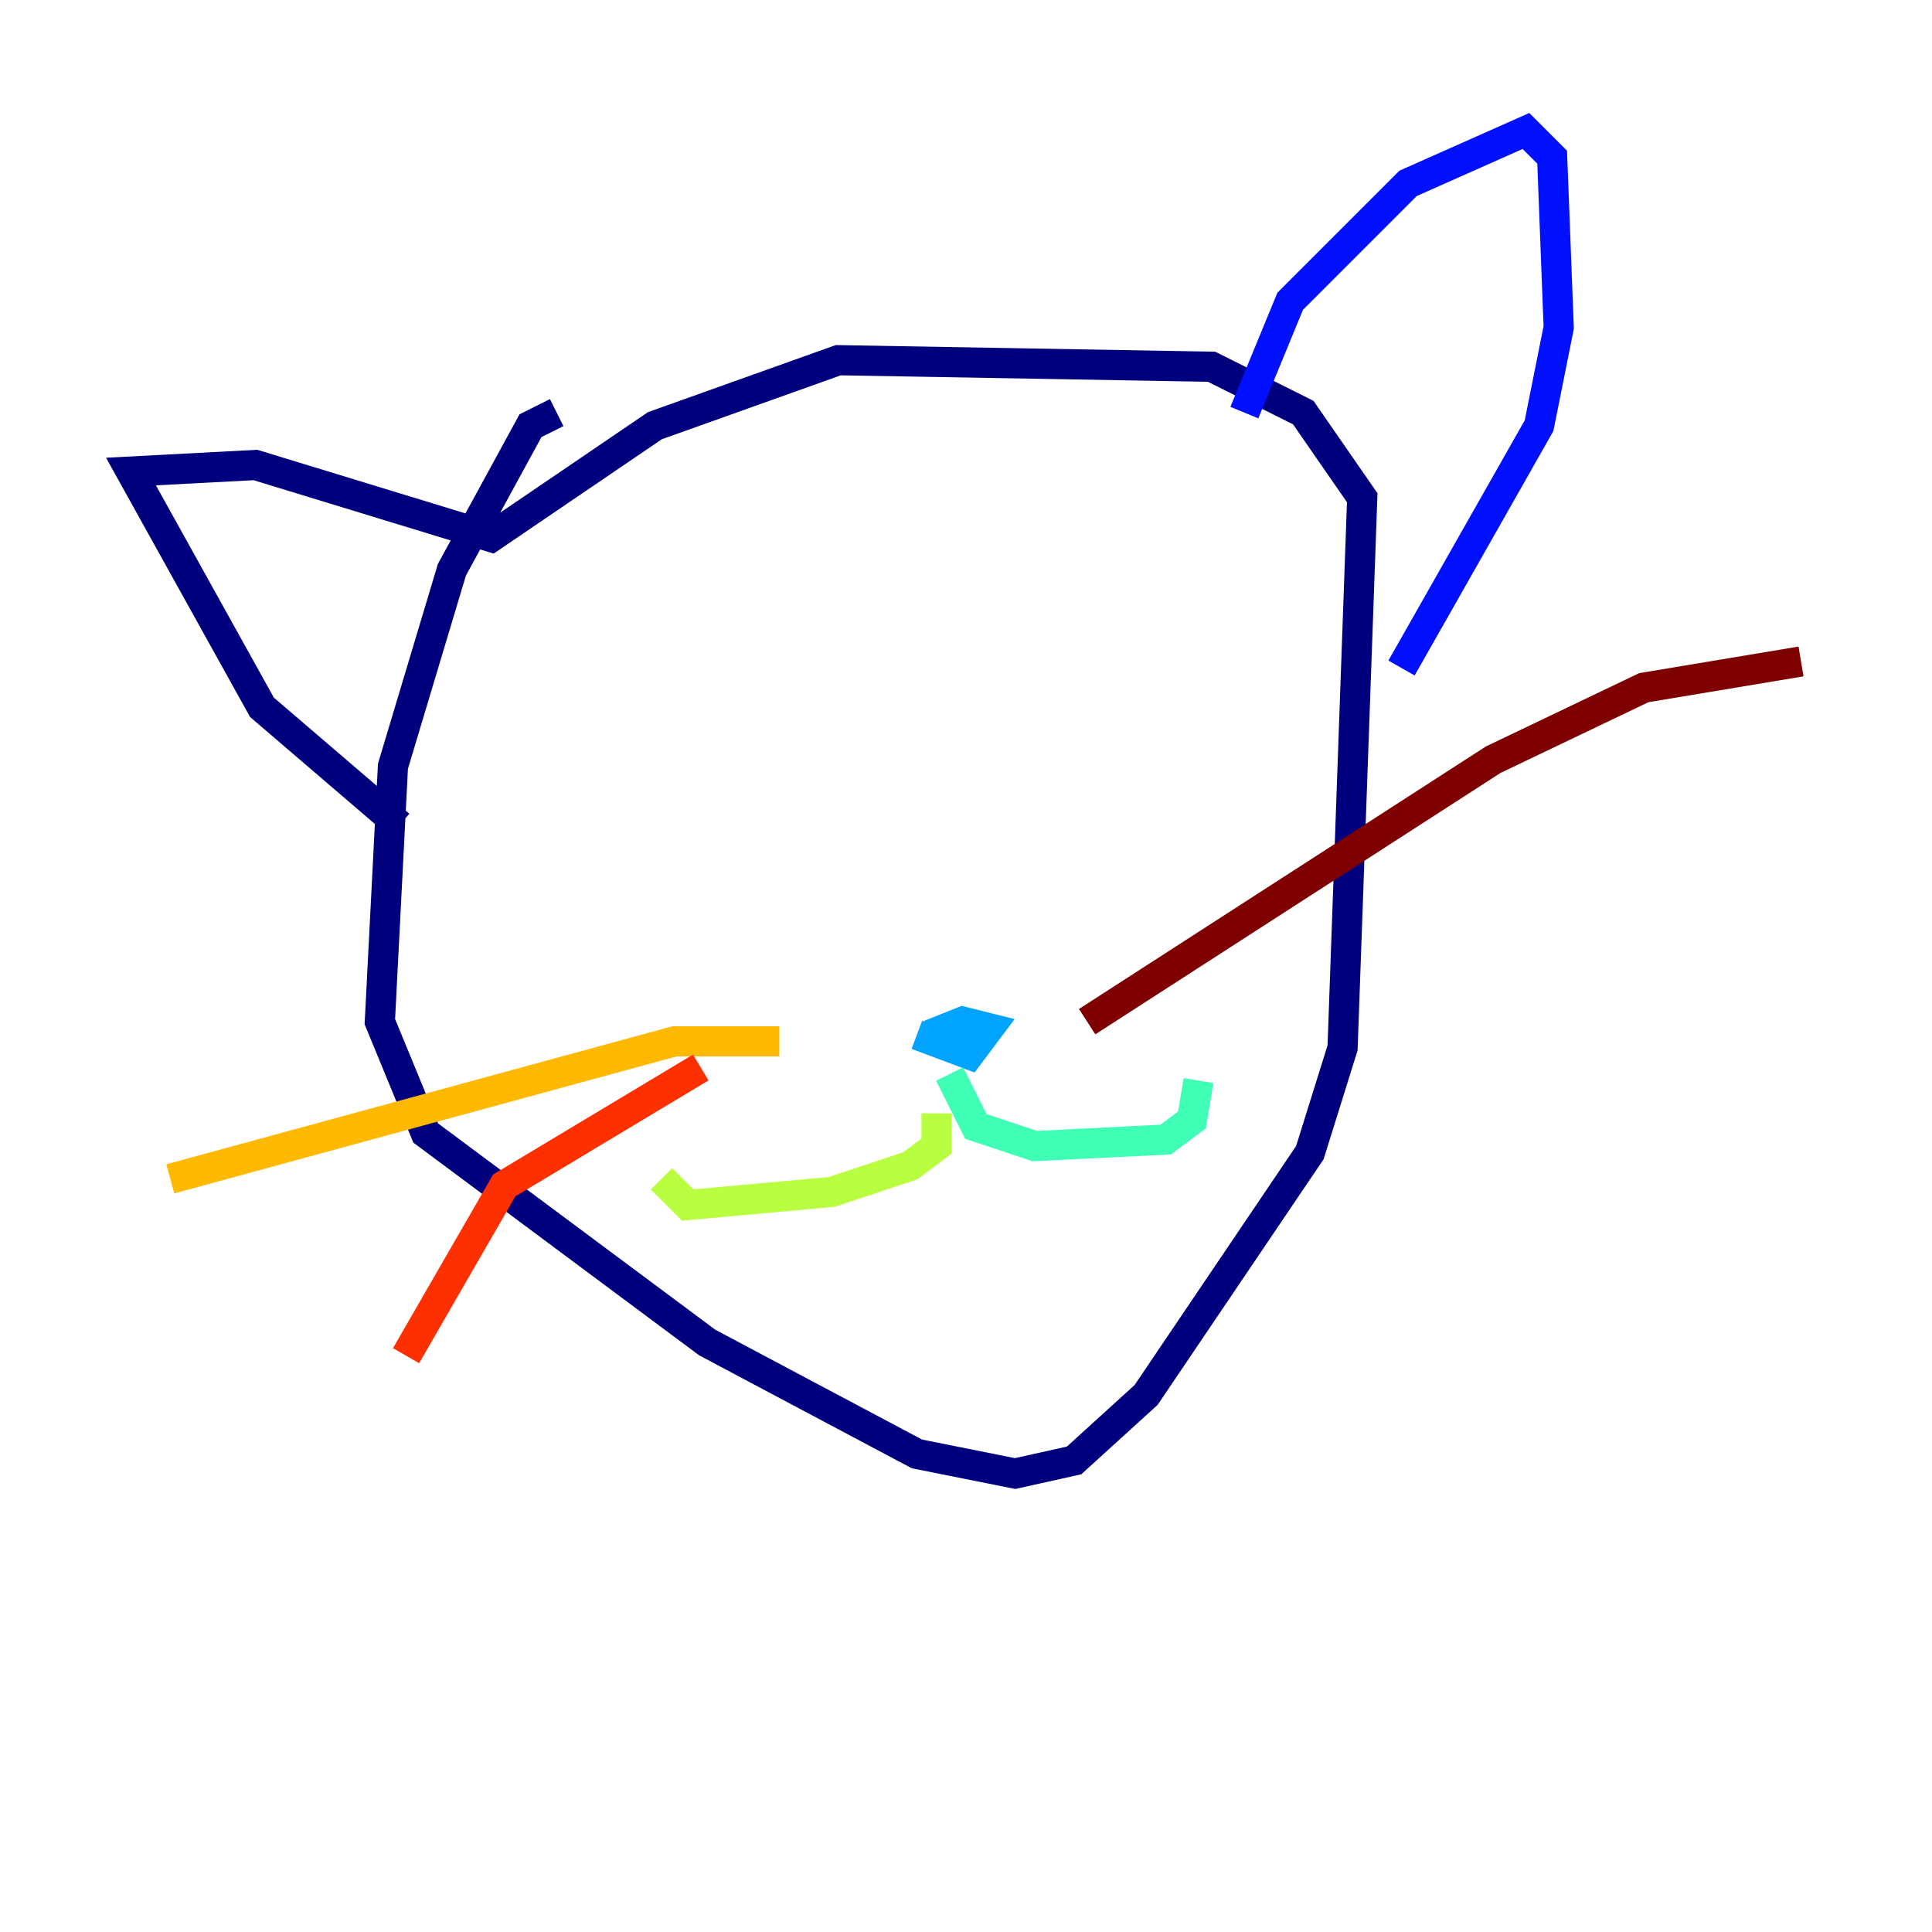 <?xml version="1.0" encoding="utf-8" ?>
<svg baseProfile="tiny" height="128" version="1.2" viewBox="0,0,128,128" width="128" xmlns="http://www.w3.org/2000/svg" xmlns:ev="http://www.w3.org/2001/xml-events" xmlns:xlink="http://www.w3.org/1999/xlink"><defs /><polyline fill="none" points="36.881,27.336 35.146,28.203 29.939,37.749 26.034,50.766 25.166,67.688 28.203,75.064 46.861,88.949 60.746,96.325 67.254,97.627 71.159,96.759 75.932,92.42 86.78,76.366 88.949,69.424 90.251,32.976 86.346,27.336 80.271,24.298 55.539,23.864 43.39,28.203 32.542,35.58 16.922,30.807 8.678,31.241 17.356,46.861 26.468,54.671" stroke="#00007f" stroke-width="2" /><polyline fill="none" points="82.441,27.336 85.478,19.959 93.288,12.149 101.098,8.678 102.834,10.414 103.268,21.695 101.966,28.203 92.854,44.258" stroke="#0010ff" stroke-width="2" /><polyline fill="none" points="60.746,68.556 64.217,69.858 65.519,68.122 63.783,67.688 61.614,68.556" stroke="#00a4ff" stroke-width="2" /><polyline fill="none" points="62.915,71.159 64.651,74.63 68.556,75.932 77.234,75.498 78.969,74.197 79.403,71.593" stroke="#3fffb7" stroke-width="2" /><polyline fill="none" points="62.047,73.763 62.047,75.932 60.312,77.234 55.105,78.969 45.559,79.837 43.824,78.102" stroke="#b7ff3f" stroke-width="2" /><polyline fill="none" points="51.634,68.99 44.691,68.99 11.281,78.102" stroke="#ffb900" stroke-width="2" /><polyline fill="none" points="46.427,70.725 33.41,78.536 26.902,89.817" stroke="#ff3000" stroke-width="2" /><polyline fill="none" points="72.027,67.688 98.929,50.332 108.909,45.559 119.322,43.824" stroke="#7f0000" stroke-width="2" /></svg>